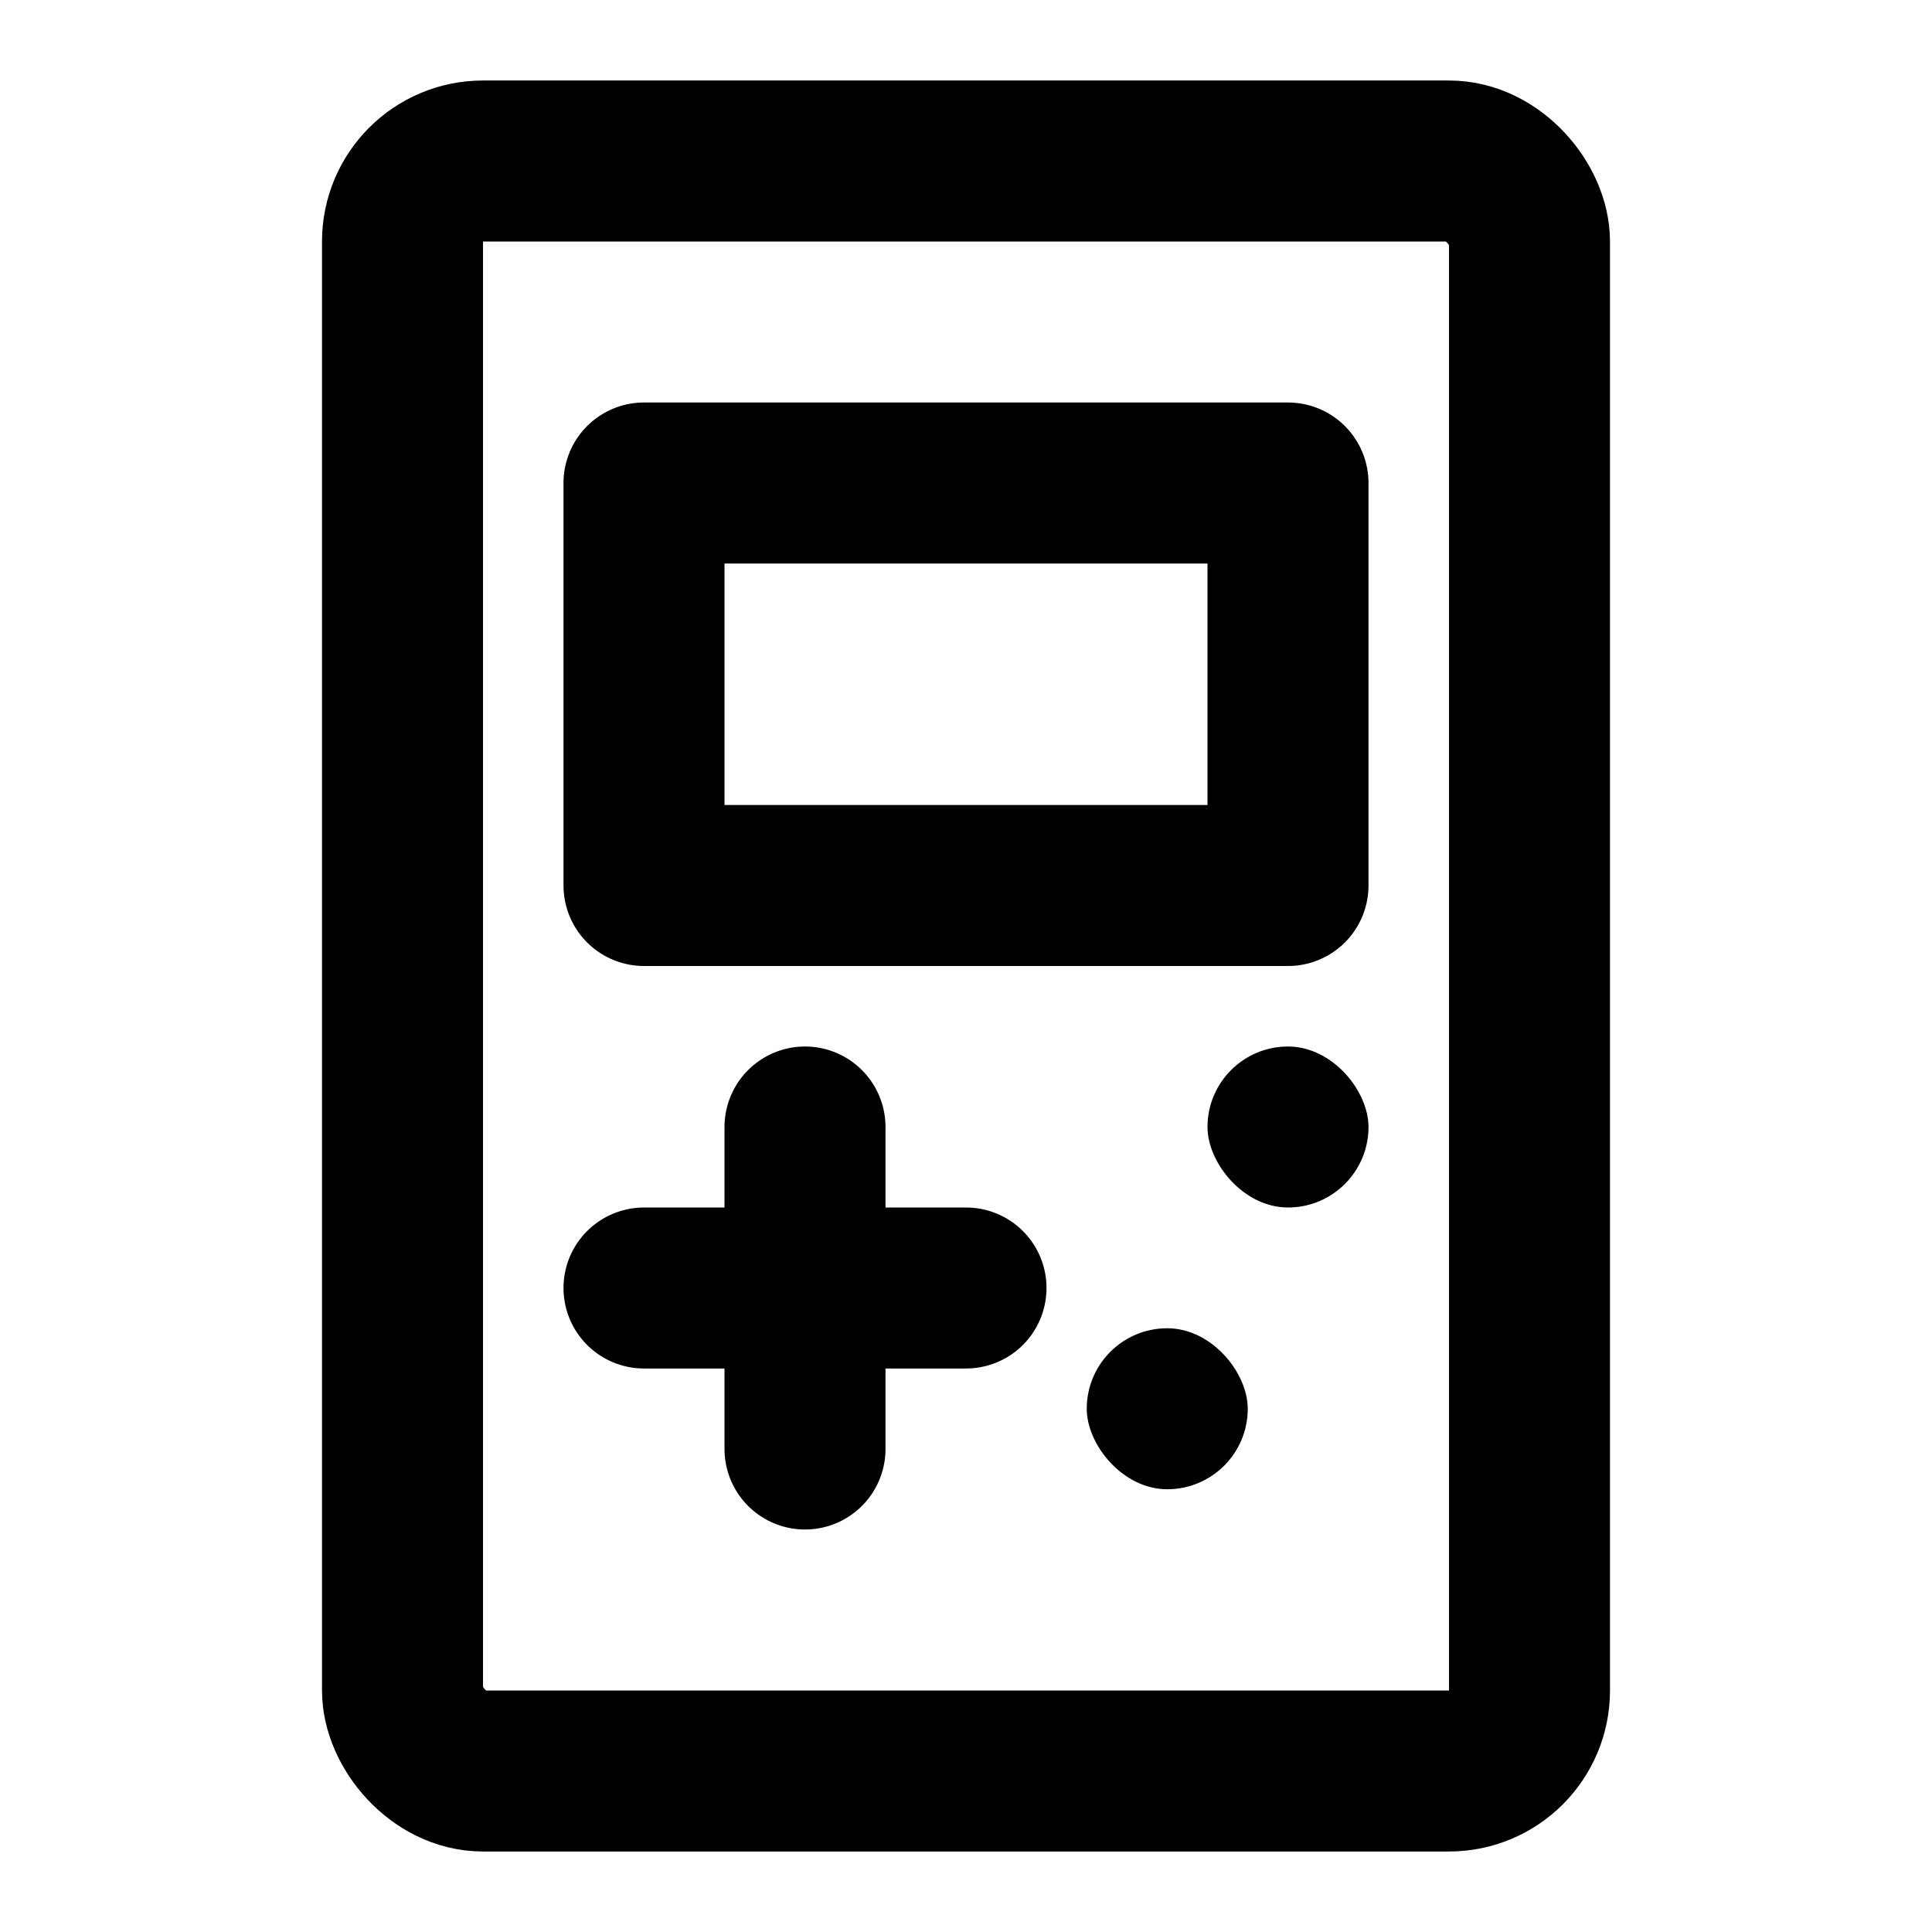 <svg width="48" height="48" viewBox="0 0 48 48" fill="none" xmlns="http://www.w3.org/2000/svg">
<rect x="10" y="4" width="28" height="40" rx="2" stroke="black" stroke-width="4"/>
<rect x="16" y="12" width="16" height="10" stroke="black" stroke-width="4" stroke-linecap="round" stroke-linejoin="round"/>
<path d="M16 32L24 32" stroke="black" stroke-width="4" stroke-linecap="round" stroke-linejoin="round"/>
<path d="M20 36V28" stroke="black" stroke-width="4" stroke-linecap="round" stroke-linejoin="round"/>
<rect x="27" y="33" width="4" height="4" rx="2" fill="black"/>
<rect x="30" y="26" width="4" height="4" rx="2" fill="black"/>
</svg>
